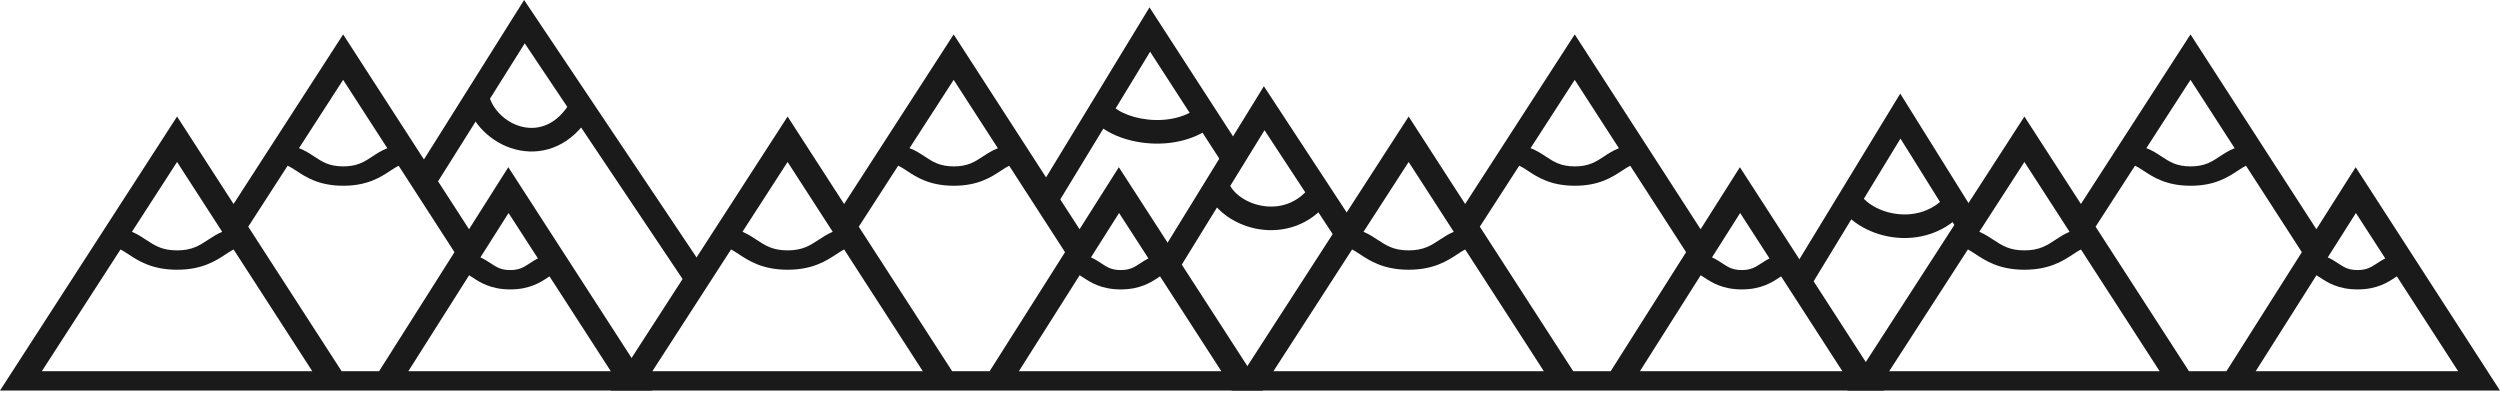 <svg width="240" height="38" viewBox="0 0 240 38" fill="none" xmlns="http://www.w3.org/2000/svg">
<path d="M226.144 16.051L222.372 22.006L210.287 3.304L199.768 19.582L194.343 11.188L177.346 37.491H239.998L226.144 16.051ZM226.167 20.448L228.983 24.805C228.694 24.951 228.443 25.116 228.215 25.266C227.635 25.649 227.216 25.925 226.326 25.925C225.436 25.925 225.017 25.649 224.436 25.266C224.157 25.081 223.843 24.876 223.466 24.71L226.167 20.448ZM214.529 14.23C213.965 14.447 213.508 14.748 213.105 15.014C212.325 15.529 211.65 15.974 210.299 15.974C208.948 15.974 208.274 15.529 207.493 15.014C207.086 14.745 206.622 14.44 206.049 14.222L210.287 7.665L214.529 14.23ZM198.675 22.252C198.16 22.468 197.728 22.752 197.323 23.019C196.496 23.565 195.782 24.036 194.343 24.036C192.905 24.036 192.19 23.565 191.364 23.019C190.959 22.752 190.527 22.468 190.012 22.252L194.343 15.549L198.675 22.252ZM181.365 35.632L188.917 23.947C189.126 24.053 189.358 24.203 189.653 24.397C190.611 25.029 191.922 25.894 194.343 25.894C196.765 25.894 198.076 25.029 199.034 24.397C199.329 24.203 199.561 24.053 199.77 23.947L207.322 35.632H181.365ZM210.14 35.632L201.177 21.762L204.962 15.905C205.177 16 205.427 16.158 205.782 16.392C206.703 17 207.965 17.832 210.299 17.832C212.633 17.832 213.895 17 214.816 16.392C215.16 16.164 215.406 16.01 215.617 15.914L220.977 24.208L213.741 35.632L210.14 35.632ZM222.381 26.424C222.477 26.482 222.589 26.554 222.726 26.644C223.414 27.098 224.453 27.784 226.326 27.784C228.198 27.784 229.238 27.098 229.926 26.644C229.988 26.603 230.045 26.566 230.098 26.531L235.979 35.632H216.549L222.381 26.424Z" fill="#1A1A1A"/>
<path d="M167.03 16.051L163.259 22.006L151.174 3.304L140.654 19.582L135.23 11.188L118.232 37.491H180.885L167.03 16.051ZM167.054 20.448L169.87 24.805C169.58 24.951 169.33 25.116 169.102 25.266C168.522 25.649 168.103 25.925 167.212 25.925C166.322 25.925 165.903 25.649 165.323 25.266C165.043 25.081 164.73 24.876 164.353 24.71L167.054 20.448ZM155.416 14.23C154.852 14.447 154.395 14.748 153.992 15.014C153.211 15.529 152.537 15.974 151.186 15.974C149.834 15.974 149.16 15.529 148.38 15.014C147.972 14.745 147.509 14.44 146.936 14.222L151.173 7.665L155.416 14.23ZM139.562 22.252C139.046 22.468 138.614 22.752 138.21 23.019C137.383 23.565 136.669 24.036 135.23 24.036C133.791 24.036 133.077 23.565 132.25 23.019C131.846 22.752 131.414 22.468 130.898 22.252L135.23 15.549L139.562 22.252ZM122.252 35.632L129.803 23.947C130.012 24.053 130.245 24.203 130.54 24.397C131.497 25.029 132.809 25.894 135.23 25.894C137.652 25.894 138.963 25.029 139.921 24.397C140.215 24.203 140.448 24.053 140.657 23.947L148.208 35.632H122.252ZM151.026 35.632L142.063 21.762L145.848 15.905C146.064 16 146.314 16.158 146.669 16.392C147.59 17 148.852 17.832 151.186 17.832C153.52 17.832 154.781 17 155.703 16.392C156.047 16.164 156.293 16.01 156.504 15.914L161.864 24.208L154.627 35.632L151.026 35.632ZM163.268 26.424C163.364 26.482 163.476 26.554 163.613 26.644C164.3 27.098 165.34 27.784 167.212 27.784C169.085 27.784 170.124 27.098 170.812 26.644C170.875 26.603 170.931 26.566 170.985 26.531L176.866 35.632H157.435L163.268 26.424Z" fill="#1A1A1A"/>
<path d="M107.409 16.051L103.637 22.006L91.552 3.304L81.033 19.582L75.609 11.188L58.611 37.491H121.264L107.409 16.051ZM107.432 20.448L110.248 24.805C109.959 24.951 109.709 25.116 109.481 25.266C108.9 25.649 108.481 25.925 107.591 25.925C106.701 25.925 106.282 25.649 105.702 25.266C105.422 25.081 105.109 24.876 104.732 24.71L107.432 20.448ZM95.795 14.23C95.231 14.447 94.773 14.748 94.371 15.014C93.59 15.529 92.916 15.974 91.565 15.974C90.213 15.974 89.539 15.529 88.759 15.014C88.351 14.745 87.888 14.44 87.315 14.222L91.552 7.665L95.795 14.23ZM79.941 22.252C79.425 22.468 78.993 22.752 78.589 23.019C77.762 23.565 77.048 24.036 75.609 24.036C74.17 24.036 73.456 23.565 72.629 23.019C72.225 22.752 71.793 22.468 71.277 22.252L75.609 15.549L79.941 22.252ZM62.63 35.632L70.182 23.947C70.391 24.053 70.624 24.203 70.918 24.397C71.876 25.029 73.188 25.894 75.609 25.894C78.03 25.894 79.342 25.029 80.3 24.397C80.594 24.203 80.827 24.053 81.036 23.947L88.587 35.632H62.63ZM91.405 35.632L82.442 21.762L86.227 15.905C86.443 16 86.693 16.158 87.048 16.392C87.969 17 89.231 17.832 91.565 17.832C93.899 17.832 95.16 17 96.082 16.392C96.426 16.164 96.672 16.01 96.883 15.914L102.243 24.208L95.006 35.632L91.405 35.632ZM103.647 26.424C103.743 26.482 103.855 26.554 103.992 26.644C104.679 27.098 105.719 27.784 107.591 27.784C109.464 27.784 110.503 27.098 111.191 26.644C111.254 26.603 111.31 26.566 111.364 26.531L117.245 35.632H97.814L103.647 26.424Z" fill="#1A1A1A"/>
<path d="M48.798 16.051L45.026 22.006L32.941 3.304L22.422 19.582L16.998 11.188L0 37.491H62.653L48.798 16.051ZM48.821 20.448L51.637 24.805C51.348 24.951 51.098 25.116 50.869 25.266C50.289 25.649 49.87 25.925 48.98 25.925C48.09 25.925 47.671 25.649 47.091 25.266C46.811 25.081 46.498 24.876 46.121 24.71L48.821 20.448ZM37.183 14.23C36.62 14.447 36.162 14.748 35.759 15.014C34.979 15.529 34.305 15.974 32.953 15.974C31.602 15.974 30.928 15.529 30.147 15.014C29.74 14.745 29.276 14.44 28.704 14.222L32.941 7.665L37.183 14.23ZM21.329 22.252C20.814 22.468 20.382 22.752 19.978 23.019C19.151 23.565 18.437 24.036 16.998 24.036C15.559 24.036 14.845 23.565 14.018 23.019C13.614 22.752 13.181 22.468 12.666 22.252L16.998 15.549L21.329 22.252ZM4.019 35.632L11.571 23.947C11.78 24.053 12.012 24.203 12.307 24.397C13.265 25.029 14.576 25.894 16.998 25.894C19.419 25.894 20.731 25.029 21.688 24.397C21.983 24.203 22.215 24.053 22.425 23.947L29.976 35.632H4.019ZM32.794 35.632L23.831 21.762L27.616 15.905C27.832 16 28.082 16.158 28.437 16.392C29.358 17 30.619 17.832 32.953 17.832C35.287 17.832 36.549 17 37.47 16.392C37.815 16.164 38.06 16.01 38.272 15.914L43.631 24.208L36.395 35.632L32.794 35.632ZM45.035 26.424C45.132 26.482 45.243 26.554 45.38 26.644C46.068 27.098 47.108 27.784 48.98 27.784C50.852 27.784 51.892 27.098 52.58 26.644C52.643 26.603 52.699 26.566 52.753 26.531L58.634 35.632H39.203L45.035 26.424Z" fill="#1A1A1A"/>
<path fill-rule="evenodd" clip-rule="evenodd" d="M182.423 8.985L189.602 20.497L187.68 21.696L182.446 13.304L173.748 27.594L171.812 26.416L182.423 8.985Z" fill="#1A1A1A"/>
<path fill-rule="evenodd" clip-rule="evenodd" d="M110.352 0.706L119.35 14.607L117.448 15.839L110.411 4.967L101.24 20.041L99.305 18.864L110.352 0.706Z" fill="#1A1A1A"/>
<path fill-rule="evenodd" clip-rule="evenodd" d="M121.332 8.277L130.676 22.519L128.781 23.762L121.393 12.501L112.566 26.844L110.637 25.656L121.332 8.277Z" fill="#1A1A1A"/>
<path fill-rule="evenodd" clip-rule="evenodd" d="M50.315 0L67.982 26.375L66.099 27.636L50.375 4.162L41.565 18.186L39.647 16.98L50.315 0Z" fill="#1A1A1A"/>
<path fill-rule="evenodd" clip-rule="evenodd" d="M181.679 22.769C179.356 22.439 177.101 21.105 176.268 19.14L178.353 18.255C178.777 19.253 180.169 20.266 181.998 20.525C183.752 20.774 185.656 20.282 187.003 18.612L188.766 20.035C186.831 22.433 184.077 23.109 181.679 22.769Z" fill="#1A1A1A"/>
<path fill-rule="evenodd" clip-rule="evenodd" d="M106.783 12.848C105.88 12.408 105.043 11.779 104.572 10.947L106.544 9.831C106.702 10.111 107.091 10.477 107.775 10.81C108.439 11.133 109.284 11.377 110.206 11.475C112.074 11.674 114.035 11.261 115.361 10.029L116.904 11.688C114.948 13.507 112.25 13.971 109.966 13.728C108.812 13.605 107.708 13.298 106.783 12.848Z" fill="#1A1A1A"/>
<path fill-rule="evenodd" clip-rule="evenodd" d="M120.921 22.012C118.71 21.674 116.604 20.311 115.834 18.358L117.942 17.527C118.34 18.536 119.619 19.52 121.264 19.772C122.833 20.012 124.558 19.547 125.8 17.889L127.613 19.247C125.808 21.657 123.208 22.361 120.921 22.012Z" fill="#1A1A1A"/>
<path fill-rule="evenodd" clip-rule="evenodd" d="M49.885 14.434C47.563 13.99 45.526 12.239 44.812 9.975L46.974 9.293C47.427 10.733 48.776 11.915 50.31 12.208C51.742 12.482 53.445 11.995 54.74 9.834L56.684 10.999C54.931 13.924 52.309 14.897 49.885 14.434Z" fill="#1A1A1A"/>
</svg>
